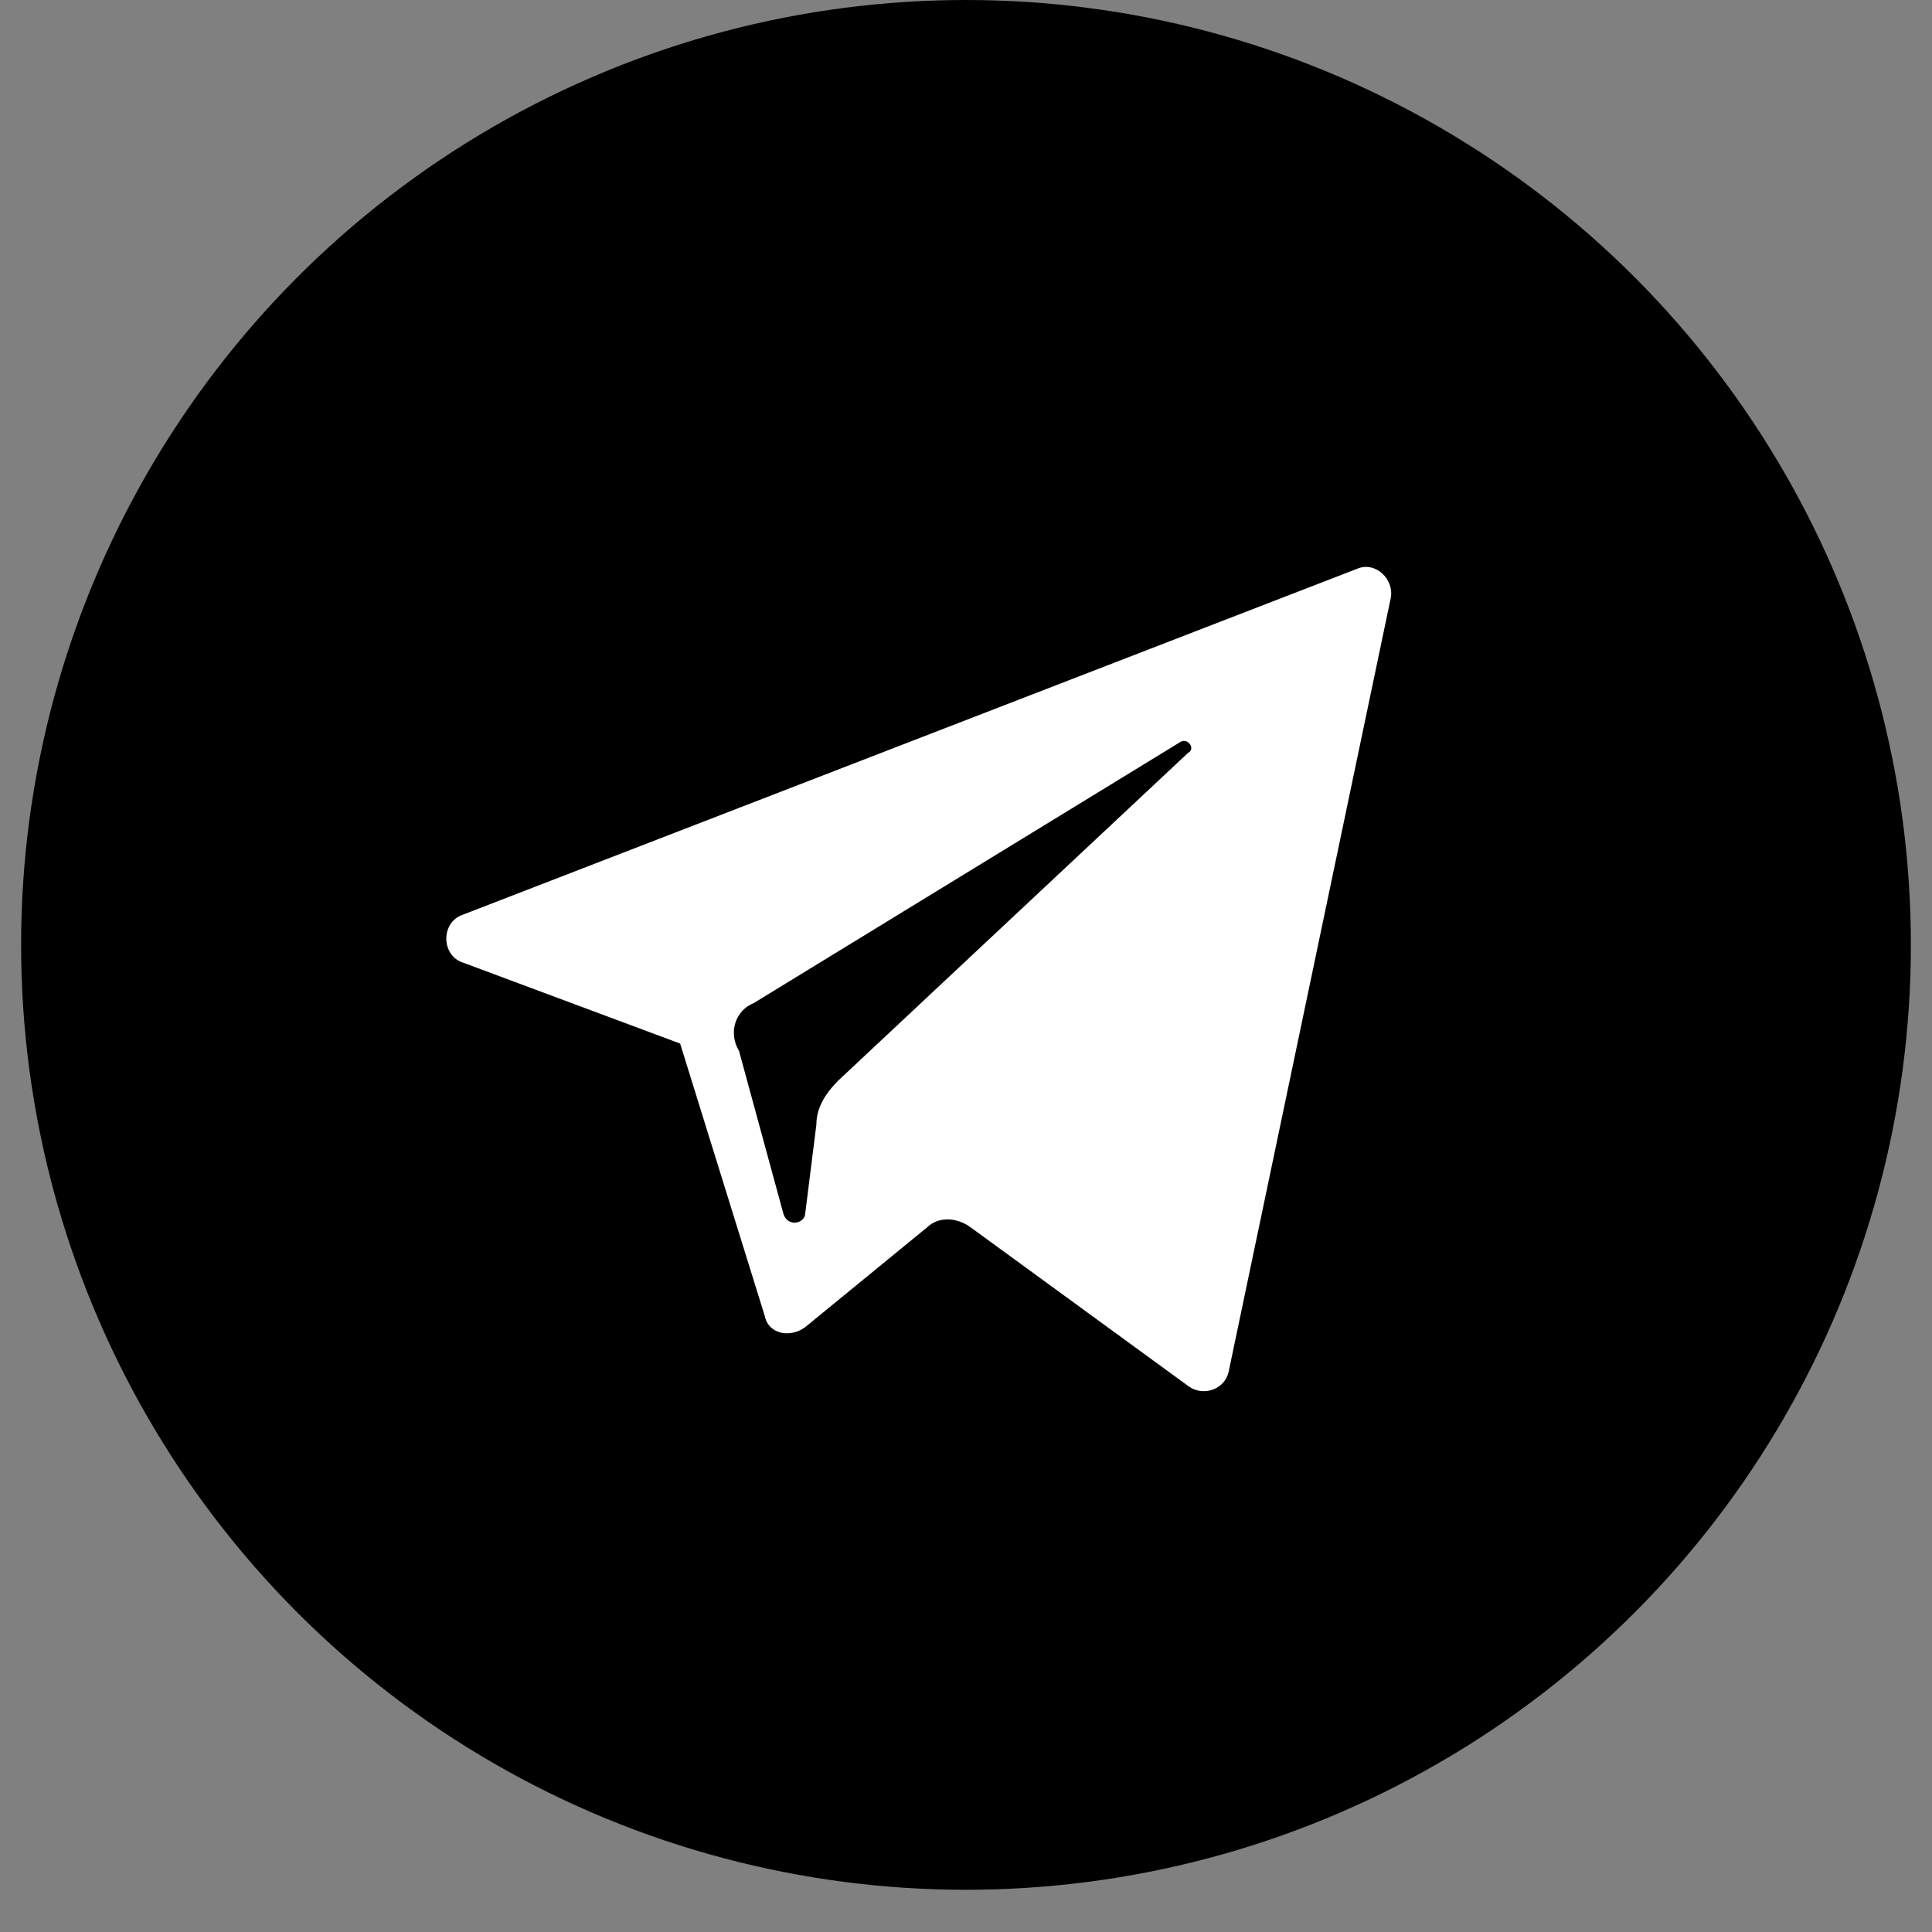 <svg width="27" height="27" fill="none" xmlns="http://www.w3.org/2000/svg"><rect width="100%" height="100%" fill="#808080" stroke="none"/><circle cx="13.5" cy="13.205" r="13.205" fill="#000001"/><path d="M6.469 13.452l3.036 1.132 1.183 3.808c.052.257.36.309.566.154l1.698-1.39c.155-.153.412-.153.618 0l3.036 2.214c.205.154.514.051.566-.206l2.264-10.806c.051-.257-.206-.515-.463-.412L6.469 12.783c-.309.103-.309.566 0 .67zm4.065.566l5.969-3.653c.103-.052.206.103.103.154l-4.889 4.58c-.154.154-.308.36-.308.617l-.155 1.235c0 .154-.257.206-.309 0l-.617-2.264c-.154-.257-.051-.566.206-.669z" fill="#fff"/></svg>